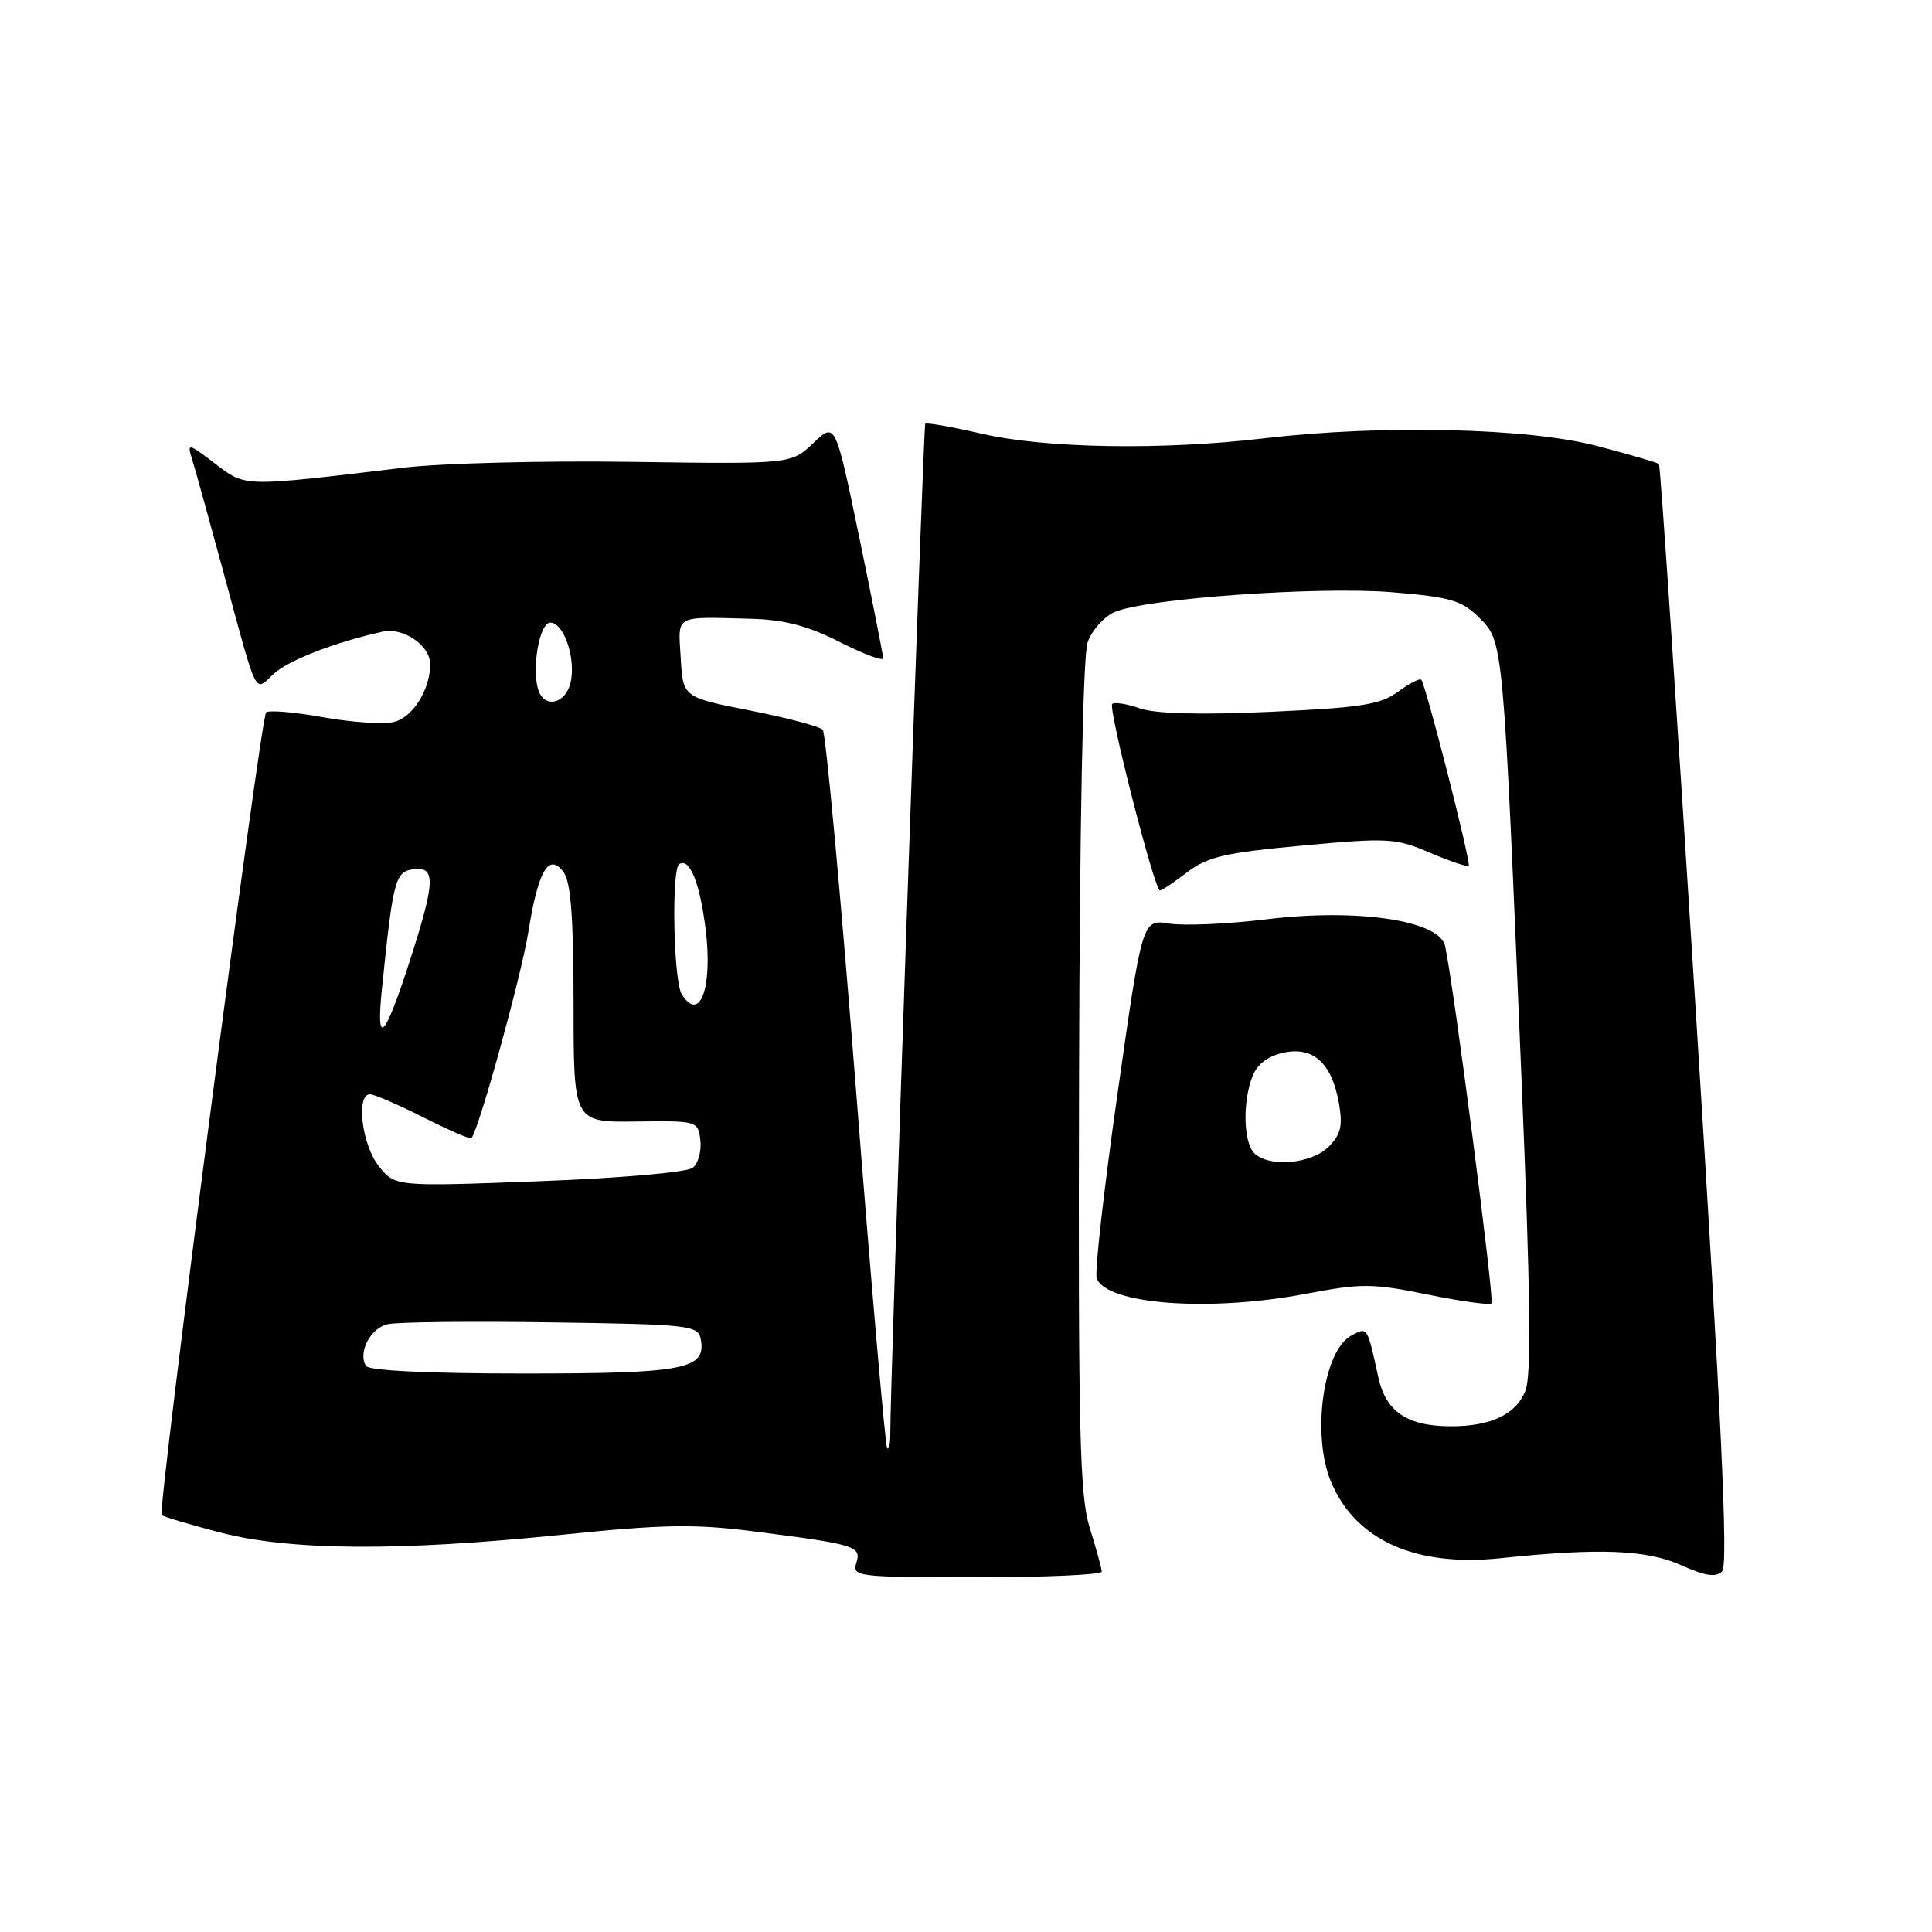 <?xml version="1.0" encoding="UTF-8" standalone="no"?>
<!DOCTYPE svg PUBLIC "-//W3C//DTD SVG 1.1//EN" "http://www.w3.org/Graphics/SVG/1.1/DTD/svg11.dtd" >
<svg xmlns="http://www.w3.org/2000/svg" xmlns:xlink="http://www.w3.org/1999/xlink" version="1.1" viewBox="0 0 256 256">
 <g >
 <path fill="currentColor"
d=" M 145.99 208.25 C 145.98 207.84 145.27 205.25 144.41 202.50 C 143.06 198.19 142.86 189.91 142.98 142.74 C 143.06 109.41 143.50 86.86 144.11 85.13 C 144.65 83.56 146.24 81.75 147.64 81.12 C 151.60 79.31 174.73 77.66 184.57 78.48 C 192.24 79.12 193.70 79.55 196.03 81.87 C 199.21 85.06 199.17 84.59 201.59 142.50 C 202.79 171.21 202.94 182.23 202.13 184.27 C 200.88 187.42 197.54 189.01 192.18 188.99 C 186.44 188.96 183.63 187.05 182.63 182.48 C 181.15 175.70 181.22 175.81 179.06 176.97 C 175.33 178.96 173.78 190.14 176.36 196.33 C 179.61 204.10 187.54 207.66 198.91 206.46 C 211.93 205.09 218.22 205.34 222.82 207.42 C 225.95 208.83 227.36 209.04 228.19 208.21 C 229.01 207.39 228.11 188.06 224.73 134.45 C 222.21 94.50 220.00 61.67 219.82 61.49 C 219.64 61.30 215.92 60.22 211.56 59.08 C 202.45 56.69 182.98 56.25 167.50 58.08 C 154.03 59.67 138.60 59.42 130.18 57.49 C 126.15 56.56 122.74 55.96 122.60 56.15 C 122.34 56.49 117.89 184.99 117.97 189.92 C 117.98 191.25 117.80 192.13 117.55 191.89 C 117.31 191.64 115.45 170.30 113.43 144.47 C 111.40 118.64 109.42 97.14 109.02 96.70 C 108.62 96.26 104.29 95.11 99.40 94.15 C 90.50 92.40 90.50 92.40 90.20 87.20 C 89.86 81.36 89.20 81.73 99.50 81.99 C 103.93 82.11 107.01 82.91 111.25 85.06 C 114.41 86.66 117.01 87.64 117.02 87.23 C 117.02 86.83 115.60 79.62 113.86 71.21 C 110.69 55.92 110.69 55.92 107.77 58.71 C 104.85 61.50 104.85 61.50 83.68 61.20 C 72.03 61.03 58.45 61.38 53.50 61.97 C 31.95 64.55 32.60 64.56 28.47 61.41 C 24.97 58.74 24.77 58.70 25.42 60.74 C 25.80 61.94 27.67 68.68 29.58 75.71 C 34.23 92.86 33.65 91.67 36.28 89.28 C 38.25 87.47 44.42 85.09 50.69 83.70 C 53.44 83.09 57.00 85.52 57.00 88.01 C 57.00 91.39 54.72 95.03 52.21 95.66 C 50.86 96.00 46.63 95.72 42.82 95.04 C 39.00 94.35 35.60 94.07 35.26 94.40 C 34.52 95.14 20.85 200.18 21.42 200.75 C 21.64 200.97 25.12 202.01 29.16 203.06 C 38.47 205.48 52.87 205.57 74.47 203.36 C 87.93 201.98 92.02 201.91 100.00 202.93 C 113.45 204.65 114.17 204.88 113.46 207.12 C 112.89 208.91 113.66 209.00 129.43 209.00 C 138.54 209.00 146.00 208.66 145.99 208.25 Z  M 172.96 171.45 C 180.43 170.03 181.84 170.04 189.15 171.53 C 193.56 172.43 197.37 172.96 197.63 172.71 C 198.04 172.29 192.62 130.49 191.48 125.34 C 190.74 121.95 179.82 120.33 167.75 121.82 C 162.66 122.44 156.89 122.69 154.93 122.38 C 151.36 121.80 151.36 121.80 148.08 144.91 C 146.27 157.62 145.03 168.64 145.32 169.39 C 146.65 172.85 160.23 173.86 172.96 171.45 Z  M 157.32 115.57 C 160.01 113.52 162.35 112.98 172.58 112.04 C 183.94 110.99 184.95 111.05 189.47 112.99 C 192.12 114.12 194.43 114.90 194.61 114.72 C 194.96 114.38 188.95 90.83 188.33 90.07 C 188.13 89.84 186.74 90.55 185.24 91.66 C 182.92 93.37 180.33 93.77 168.33 94.32 C 159.03 94.74 153.09 94.58 151.03 93.86 C 149.31 93.26 147.66 93.00 147.38 93.29 C 146.81 93.86 152.98 118.00 153.70 118.00 C 153.94 118.00 155.57 116.91 157.32 115.57 Z  M 48.49 180.99 C 47.41 179.23 49.05 176.03 51.32 175.47 C 52.52 175.17 62.27 175.06 72.99 175.22 C 91.34 175.48 92.50 175.61 92.85 177.43 C 93.62 181.45 90.77 182.00 69.37 182.00 C 56.83 182.00 48.88 181.62 48.49 180.99 Z  M 50.17 154.49 C 47.94 151.66 47.14 145.00 49.03 145.00 C 49.59 145.00 52.79 146.38 56.13 148.07 C 59.47 149.75 62.32 150.99 62.47 150.82 C 63.46 149.66 69.09 129.24 70.00 123.54 C 71.31 115.30 72.73 112.91 74.70 115.60 C 75.64 116.88 76.00 121.76 76.00 133.05 C 76.00 148.71 76.00 148.71 84.25 148.61 C 92.41 148.50 92.50 148.53 92.80 151.09 C 92.97 152.51 92.52 154.15 91.80 154.73 C 91.06 155.34 82.28 156.11 71.42 156.52 C 52.34 157.24 52.34 157.24 50.17 154.49 Z  M 50.61 131.00 C 52.09 116.55 52.36 115.52 54.76 115.18 C 57.72 114.76 57.68 116.77 54.50 126.70 C 50.98 137.70 49.78 139.02 50.61 131.00 Z  M 90.34 131.75 C 89.23 129.97 88.95 115.15 90.01 114.49 C 91.39 113.64 92.73 116.96 93.50 123.14 C 94.46 130.88 92.73 135.59 90.34 131.75 Z  M 71.40 91.61 C 70.37 88.92 71.44 82.50 72.92 82.50 C 74.75 82.50 76.37 87.39 75.58 90.54 C 74.91 93.20 72.27 93.87 71.40 91.61 Z  M 166.20 152.80 C 164.77 151.37 164.63 146.10 165.94 142.66 C 166.56 141.03 167.97 139.95 170.06 139.49 C 174.02 138.62 176.49 140.87 177.42 146.21 C 177.94 149.18 177.67 150.33 176.04 151.96 C 173.76 154.24 168.12 154.72 166.20 152.80 Z "/>
</g>
</svg>